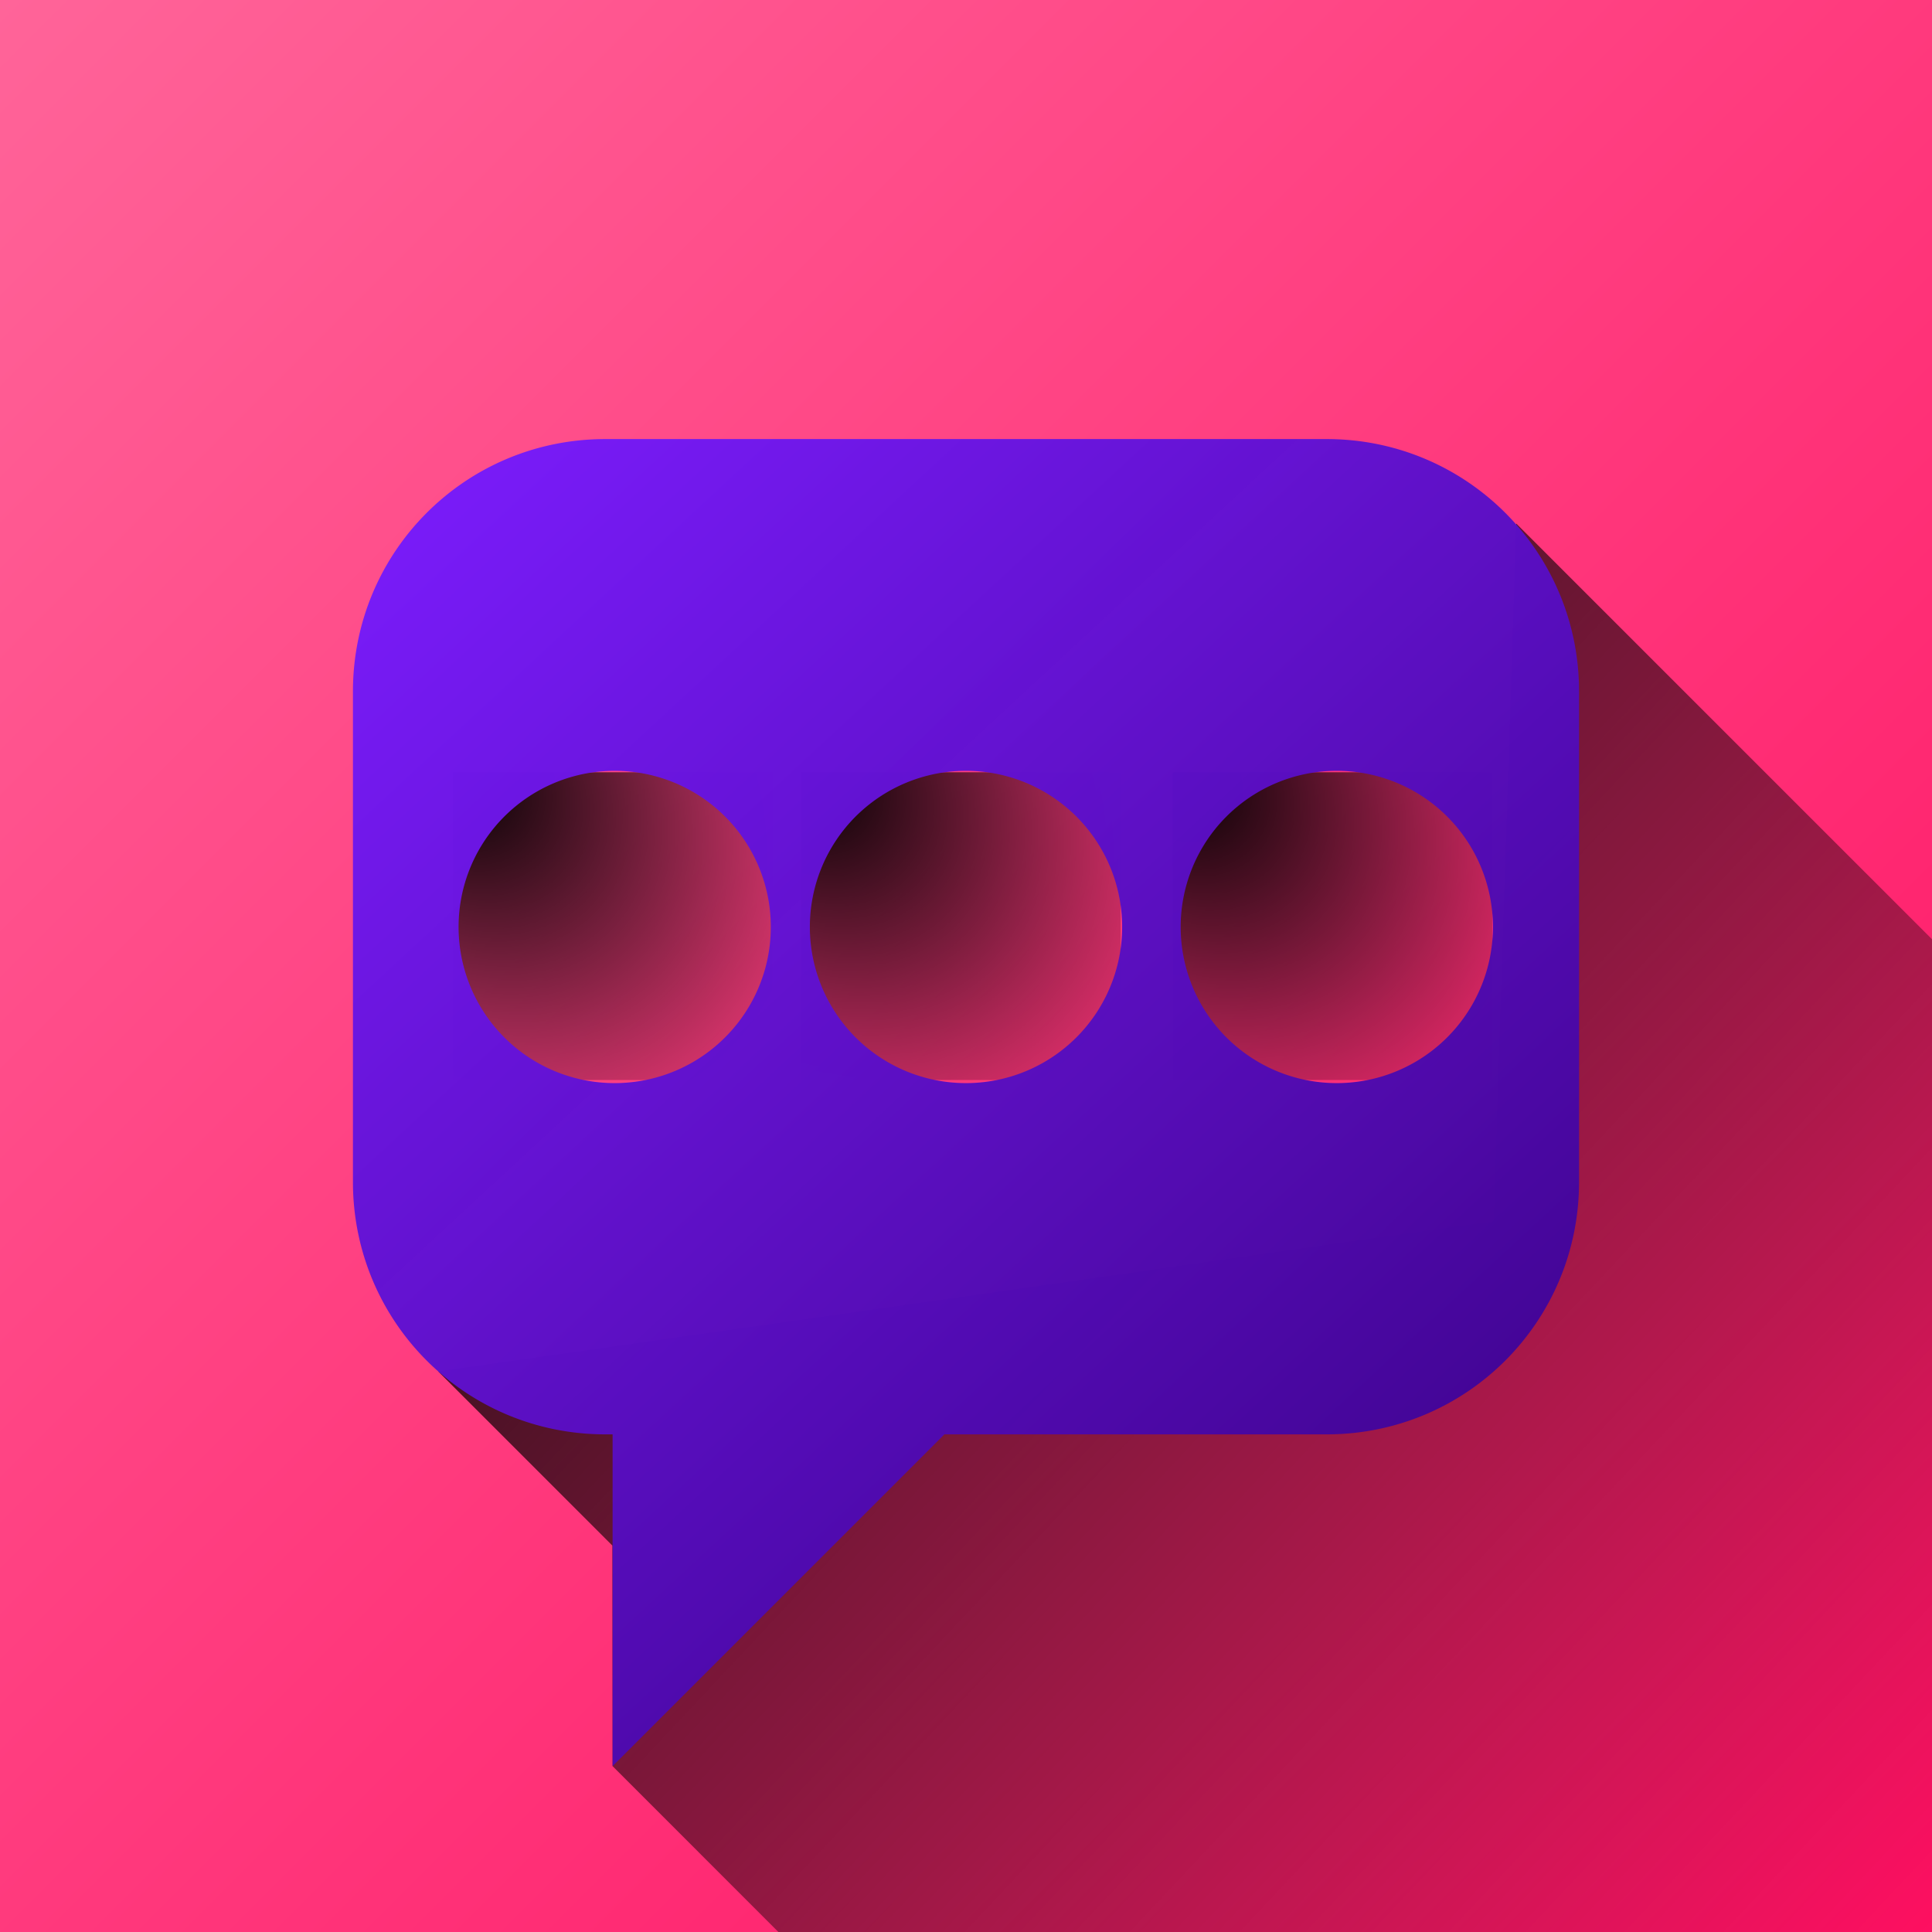 <?xml version="1.0" encoding="UTF-8" standalone="no"?>
<svg
   xmlns:dc="http://purl.org/dc/elements/1.1/"
   xmlns:cc="http://creativecommons.org/ns#"
   xmlns:rdf="http://www.w3.org/1999/02/22-rdf-syntax-ns#"
   xmlns:svg="http://www.w3.org/2000/svg"
   xmlns="http://www.w3.org/2000/svg"
   xmlns:xlink="http://www.w3.org/1999/xlink"
   width="200"
   height="200"
   viewBox="0 0 52.917 52.917"
   version="1.1"
   id="svg8">
  <defs
     id="defs2">
    <linearGradient
       id="linearGradient907">
      <stop
         style="stop-color:#7b1cff;stop-opacity:1"
         offset="0"
         id="stop903" />
      <stop
         style="stop-color:#360081;stop-opacity:0.992"
         offset="1"
         id="stop905" />
    </linearGradient>
    <linearGradient
       id="linearGradient899">
      <stop
         style="stop-color:#ff6499;stop-opacity:1"
         offset="0"
         id="stop895" />
      <stop
         style="stop-color:#ff0f61;stop-opacity:1"
         offset="1"
         id="stop897" />
    </linearGradient>
    <linearGradient
       id="linearGradient998">
      <stop
         style="stop-color:#000000;stop-opacity:1;"
         offset="0"
         id="stop994" />
      <stop
         style="stop-color:#000000;stop-opacity:0;"
         offset="1"
         id="stop996" />
    </linearGradient>
    <linearGradient
       id="linearGradient973">
      <stop
         style="stop-color:#000000;stop-opacity:1;"
         offset="0"
         id="stop969" />
      <stop
         style="stop-color:#000000;stop-opacity:0;"
         offset="1"
         id="stop971" />
    </linearGradient>
    <linearGradient
       id="linearGradient948">
      <stop
         style="stop-color:#6b2d85;stop-opacity:1"
         offset="0"
         id="stop944" />
      <stop
         style="stop-color:#271030;stop-opacity:1"
         offset="1"
         id="stop946" />
    </linearGradient>
    <linearGradient
       id="linearGradient881">
      <stop
         style="stop-color:#ff1493;stop-opacity:1"
         offset="0"
         id="stop877" />
      <stop
         style="stop-color:#93004f;stop-opacity:1"
         offset="1"
         id="stop879" />
    </linearGradient>
    <linearGradient
       xlink:href="#linearGradient881"
       id="linearGradient883"
       x1="79.753"
       y1="69.926"
       x2="178.783"
       y2="168.955"
       gradientUnits="userSpaceOnUse"
       gradientTransform="matrix(0.534,0,0,0.534,-42.616,-37.365)" />
    <linearGradient
       xlink:href="#linearGradient948"
       id="linearGradient950"
       x1="9.667"
       y1="12.026"
       x2="43.155"
       y2="48.362"
       gradientUnits="userSpaceOnUse" />
    <linearGradient
       xlink:href="#linearGradient973"
       id="linearGradient975"
       x1="45.996"
       y1="55.36"
       x2="200"
       y2="200"
       gradientUnits="userSpaceOnUse"
       gradientTransform="scale(0.265)" />
    <radialGradient
       xlink:href="#linearGradient998"
       id="radialGradient1000"
       cx="12.405"
       cy="20.993"
       fx="12.405"
       fy="20.993"
       r="4.373"
       gradientTransform="matrix(2.079,2.079,-1.59,1.59,19.996,-38.017)"
       gradientUnits="userSpaceOnUse" />
    <filter
       style="color-interpolation-filters:sRGB"
       id="filter1006"
       x="-4.7127272e-06"
       width="1"
       y="-4.8905663e-06"
       height="1">
      <feGaussianBlur
         stdDeviation="1.7175771e-05"
         id="feGaussianBlur1008" />
    </filter>
    <radialGradient
       xlink:href="#linearGradient998"
       id="radialGradient1020"
       gradientUnits="userSpaceOnUse"
       gradientTransform="matrix(2.079,2.079,-1.59,1.59,29.539,-38.017)"
       cx="12.405"
       cy="20.993"
       fx="12.405"
       fy="20.993"
       r="4.373" />
    <radialGradient
       xlink:href="#linearGradient998"
       id="radialGradient1024"
       gradientUnits="userSpaceOnUse"
       gradientTransform="matrix(2.079,2.079,-1.59,1.59,39.717,-38.017)"
       cx="12.405"
       cy="20.993"
       fx="12.405"
       fy="20.993"
       r="4.373" />
    <linearGradient
       xlink:href="#linearGradient899"
       id="linearGradient901"
       x1="-6.357829e-07"
       y1="-6.357829e-07"
       x2="52.917"
       y2="52.917"
       gradientUnits="userSpaceOnUse" />
    <linearGradient
       xlink:href="#linearGradient907"
       id="linearGradient909"
       x1="9.958"
       y1="12.146"
       x2="43.25"
       y2="48.108"
       gradientUnits="userSpaceOnUse" />
  </defs>
  <rect
     style="fill:url(#linearGradient901);fill-opacity:1;stroke-width:0.759;stroke-linecap:round;stroke-linejoin:round"
     id="rect875"
     width="52.917"
     height="52.917"
     x="-6.357829e-07"
     y="-6.357829e-07"
     ry="0" />
  <path
     id="path960"
     style="fill:url(#linearGradient975);fill-opacity:1;stroke:none;stroke-width:0.265px;stroke-linecap:butt;stroke-linejoin:miter;stroke-opacity:1"
     d="m 41.53,14.34 -0.614,19.111 -28.915,4.111 4.772,4.772 0.006,6.041 4.541,4.542 31.697,0 c 0,0 -0.1,-7.026 -0.1,-15.754 V 25.726 Z" />
  <rect
     style="fill:url(#radialGradient1000);fill-opacity:1;stroke:none;stroke-width:1.42;stroke-linecap:round;stroke-linejoin:round;filter:url(#filter1006)"
     id="rect977"
     width="8.747"
     height="8.429"
     x="12.405"
     y="21.152"
     ry="0" />
  <rect
     style="fill:url(#radialGradient1020);fill-opacity:1;stroke:none;stroke-width:1.42;stroke-linecap:round;stroke-linejoin:round;filter:url(#filter1006)"
     id="rect1018"
     width="8.747"
     height="8.429"
     x="21.947"
     y="21.152"
     ry="0" />
  <rect
     style="fill:url(#radialGradient1024);fill-opacity:1;stroke:none;stroke-width:1.42;stroke-linecap:round;stroke-linejoin:round;filter:url(#filter1006)"
     id="rect1022"
     width="8.747"
     height="8.429"
     x="32.125"
     y="21.152"
     ry="0" />
  <path
     id="rect920"
     style="opacity:0.993;fill:url(#linearGradient909);fill-opacity:1;stroke:none;stroke-width:1.05;stroke-linecap:round;stroke-linejoin:round"
     d="m 16.581,12.026 c -3.83,0 -6.914,3.084 -6.914,6.914 v 13.433 c 0,3.83 3.083,6.914 6.914,6.914 h 0.198 v 9.087 l 9.087,-9.087 h 10.47 c 3.83,0 6.914,-3.084 6.914,-6.914 V 18.94 c 0,-3.83 -3.084,-6.914 -6.914,-6.914 z m 0.246,9.087 a 4.276,4.276 0 0 1 5.16e-4,0 4.276,4.276 0 0 1 0.009,0 4.276,4.276 0 0 1 4.276,4.277 4.276,4.276 0 0 1 -4.276,4.276 4.276,4.276 0 0 1 -4.276,-4.276 4.276,4.276 0 0 1 4.267,-4.277 z m 9.622,0 a 4.276,4.276 0 0 1 0.009,0 4.276,4.276 0 0 1 4.277,4.277 4.276,4.276 0 0 1 -4.277,4.276 4.276,4.276 0 0 1 -4.276,-4.276 4.276,4.276 0 0 1 4.267,-4.277 z m 10.156,0 a 4.276,4.276 0 0 1 5.19e-4,0 4.276,4.276 0 0 1 0.009,0 4.276,4.276 0 0 1 4.276,4.277 4.276,4.276 0 0 1 -4.276,4.276 4.276,4.276 0 0 1 -4.276,-4.276 4.276,4.276 0 0 1 4.267,-4.277 z" />
</svg>
